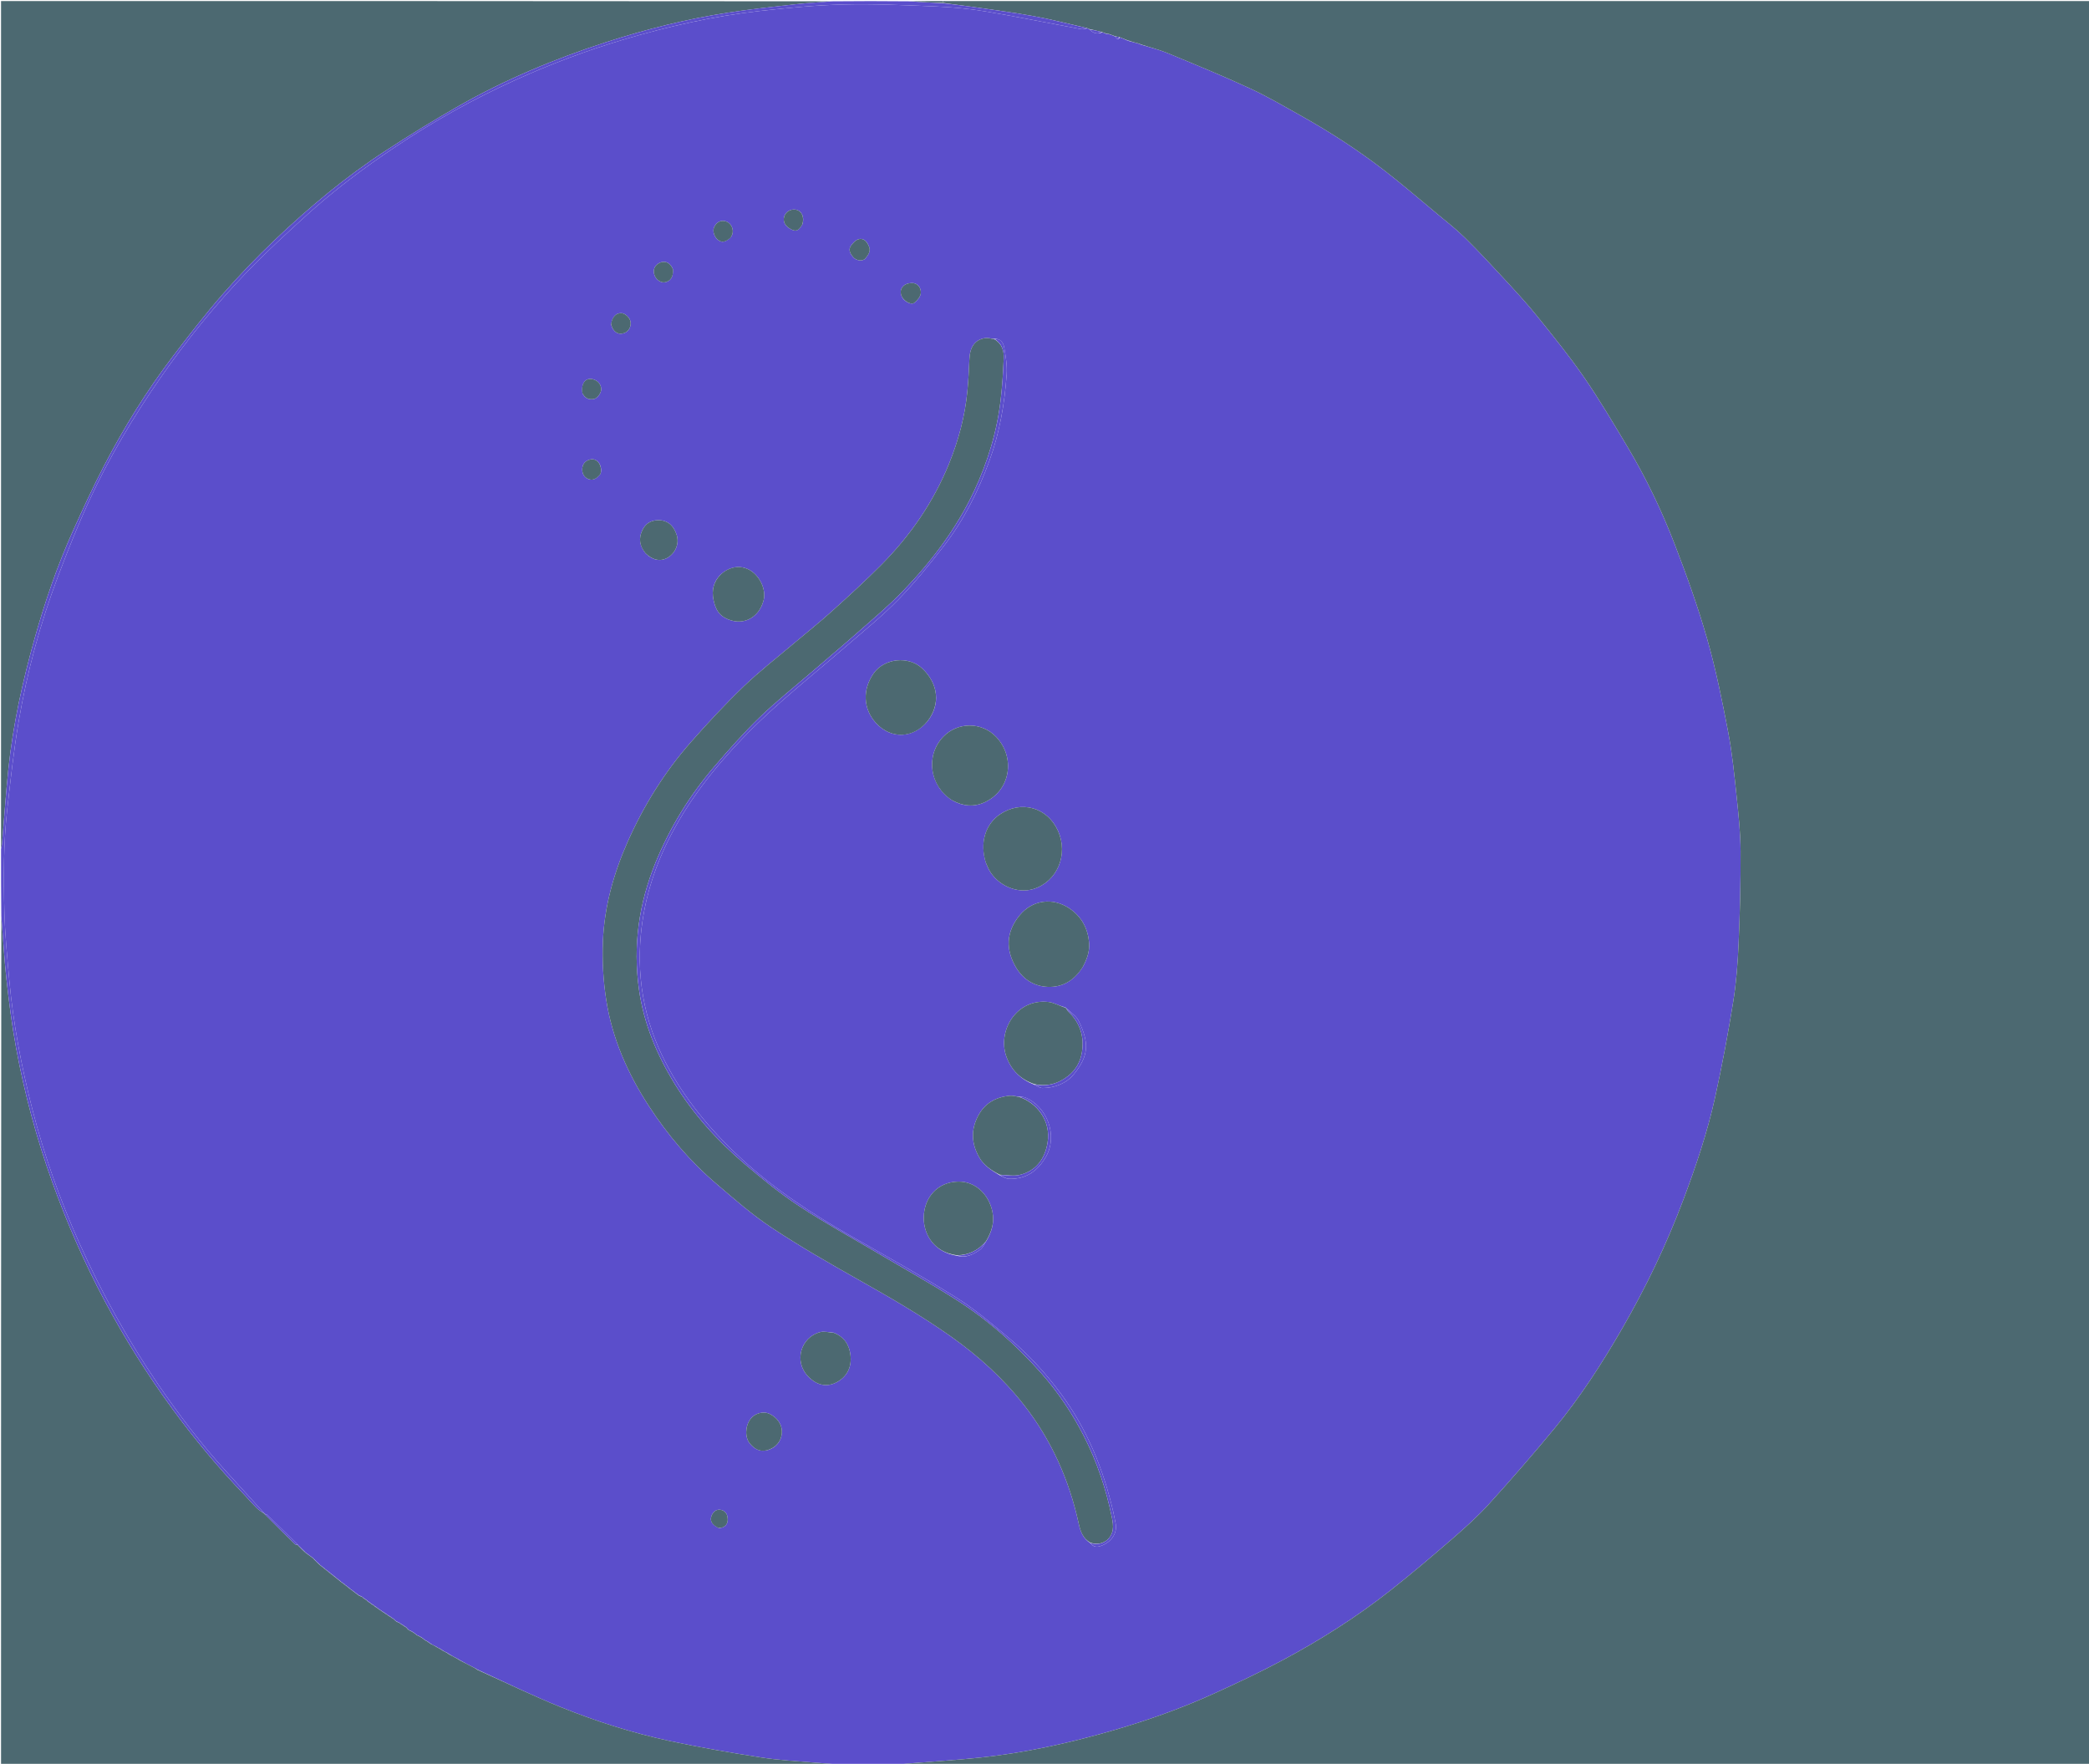 <svg version="1.1" id="Layer_1" xmlns="http://www.w3.org/2000/svg" xmlns:xlink="http://www.w3.org/1999/xlink" x="0px" y="0px"
	 width="100%" viewBox="0 0 2004 1692" enable-background="new 0 0 2004 1692" xml:space="preserve">
<path fill="#5B4ECB" opacity="1" stroke="none" 
	d="
M862,1693 
	C844.646,1693 827.292,1693 809.144,1692.737 
	C799.907,1691.996 791.448,1691.717 783.026,1690.996 
	C765.362,1689.485 747.584,1688.611 730.097,1685.898 
	C700.794,1681.352 671.516,1676.347 642.533,1670.115 
	C606.783,1662.427 571.898,1651.304 538.015,1637.624 
	C510.939,1626.692 484.639,1613.839 457.939,1601.561 
	C456.948,1600.801 456.013,1600.32 454.745,1599.741 
	C449.899,1597.301 445.386,1594.958 440.814,1592.362 
	C440.151,1591.771 439.547,1591.433 438.597,1591.018 
	C435.803,1589.647 433.355,1588.353 430.953,1586.808 
	C430.151,1586.063 429.304,1585.57 428.174,1585.069 
	C426.902,1584.571 425.912,1584.079 424.761,1583.243 
	C423.554,1582.287 422.508,1581.676 421.176,1581.056 
	C420.229,1580.717 419.567,1580.388 418.984,1579.864 
	C418.4,1579.393 417.739,1579.116 416.761,1578.759 
	C415.294,1578.066 414.144,1577.452 412.897,1576.507 
	C411.686,1575.474 410.572,1574.772 409.25,1574.079 
	C408.664,1573.925 408.287,1573.762 407.781,1573.271 
	C406.748,1572.325 405.843,1571.707 404.939,1571.128 
	C404.94,1571.167 404.862,1571.17 404.694,1570.863 
	C403.504,1570.06 402.482,1569.565 401.252,1569.078 
	C400.666,1568.925 400.287,1568.761 399.781,1568.271 
	C398.748,1567.325 397.843,1566.707 396.939,1566.128 
	C396.94,1566.167 396.862,1566.17 396.694,1565.863 
	C395.504,1565.06 394.482,1564.565 393.252,1564.078 
	C392.667,1563.92 392.289,1563.754 391.797,1563.271 
	C391.071,1562.346 390.46,1561.738 389.883,1561.137 
	C389.918,1561.144 389.9,1561.211 389.724,1560.942 
	C388.643,1560.181 387.737,1559.689 386.854,1559.172 
	C386.877,1559.147 386.9,1559.211 386.724,1558.942 
	C385.643,1558.181 384.737,1557.689 383.856,1557.175 
	C383.88,1557.152 383.906,1557.213 383.713,1556.934 
	C382.326,1556.137 381.133,1555.619 379.932,1555.143 
	C379.924,1555.184 379.842,1555.17 379.731,1554.892 
	C379.024,1554.129 378.427,1553.644 377.863,1553.151 
	C377.896,1553.144 377.9,1553.211 377.724,1552.942 
	C376.643,1552.181 375.737,1551.689 374.854,1551.172 
	C374.877,1551.147 374.9,1551.211 374.724,1550.942 
	C373.642,1550.181 372.737,1549.689 371.854,1549.172 
	C371.877,1549.147 371.9,1549.211 371.724,1548.942 
	C370.643,1548.181 369.737,1547.689 368.854,1547.172 
	C368.877,1547.147 368.9,1547.211 368.724,1546.942 
	C367.643,1546.181 366.737,1545.689 365.854,1545.172 
	C365.877,1545.147 365.9,1545.211 365.724,1544.942 
	C364.643,1544.181 363.737,1543.689 362.862,1543.172 
	C362.893,1543.146 362.883,1543.226 362.727,1542.927 
	C361.317,1541.823 360.063,1541.019 358.831,1540.188 
	C358.853,1540.162 358.9,1540.211 358.724,1539.942 
	C357.643,1539.181 356.737,1538.689 355.862,1538.172 
	C355.893,1538.146 355.883,1538.226 355.727,1537.927 
	C354.317,1536.823 353.063,1536.018 351.831,1535.189 
	C351.854,1535.165 351.883,1535.226 351.727,1534.927 
	C350.317,1533.823 349.063,1533.018 347.833,1532.189 
	C347.857,1532.163 347.906,1532.213 347.713,1531.934 
	C346.326,1531.137 345.133,1530.619 343.928,1530.163 
	C343.916,1530.224 343.794,1530.201 343.721,1529.864 
	C342.408,1528.723 341.167,1527.92 339.914,1527.171 
	C339.902,1527.225 339.794,1527.201 339.721,1526.864 
	C338.408,1525.723 337.167,1524.92 335.912,1524.173 
	C335.898,1524.229 335.786,1524.201 335.727,1523.852 
	C334.087,1522.375 332.507,1521.246 330.914,1520.172 
	C330.902,1520.226 330.794,1520.201 330.721,1519.864 
	C329.408,1518.723 328.167,1517.92 326.912,1517.173 
	C326.898,1517.229 326.786,1517.201 326.727,1516.852 
	C325.087,1515.375 323.507,1514.246 321.912,1513.173 
	C321.898,1513.229 321.786,1513.201 321.727,1512.852 
	C320.087,1511.375 318.507,1510.246 316.912,1509.173 
	C316.898,1509.229 316.786,1509.201 316.727,1508.852 
	C315.087,1507.375 313.507,1506.246 311.912,1505.173 
	C311.898,1505.229 311.786,1505.201 311.727,1504.852 
	C310.087,1503.375 308.507,1502.246 306.911,1501.173 
	C306.896,1501.229 306.785,1501.199 306.73,1500.854 
	C304.717,1498.744 302.759,1496.98 300.825,1495.191 
	C300.848,1495.167 300.881,1495.226 300.726,1494.917 
	C298.023,1492.777 295.475,1490.947 292.912,1489.173 
	C292.897,1489.229 292.785,1489.199 292.73,1488.853 
	C290.384,1486.41 288.093,1484.313 285.825,1482.191 
	C285.848,1482.167 285.881,1482.225 285.727,1481.918 
	C275.899,1472.159 266.24,1462.69 256.516,1453.291 
	C255.869,1452.665 254.718,1452.562 253.824,1452.19 
	C253.846,1452.166 253.886,1452.22 253.731,1451.912 
	C241.351,1438.212 229.124,1424.823 216.901,1411.429 
	C193.051,1385.294 171.698,1357.187 151.748,1328.025 
	C122.326,1285.018 97.197,1239.592 75.931,1192.006 
	C57.395,1150.531 42.24,1107.892 30.982,1063.88 
	C20.562,1023.146 12.699,981.935 8.895,940.035 
	C6.911,918.178 4.776,896.28 4.197,874.361 
	C3.327,841.414 3.314,808.396 7.031,775.576 
	C10.196,747.633 13.224,719.623 17.943,691.92 
	C26.044,644.357 38.643,597.855 55.731,552.709 
	C65.025,528.153 74.764,503.695 85.789,479.881 
	C104.862,438.687 128.008,399.751 153.946,362.449 
	C179.1,326.274 206.796,292.164 237.326,260.482 
	C255.441,241.682 274.791,224.032 294.128,206.46 
	C320.671,182.338 349.397,160.921 379.168,140.97 
	C415.761,116.447 454.09,94.972 494.265,76.821 
	C528.023,61.569 562.577,48.468 598.108,37.985 
	C640.856,25.374 684.228,15.487 728.546,10.556 
	C755.309,7.578 782.213,4.979 809.106,4.312 
	C838.194,3.592 867.359,4.92 896.457,6.135 
	C912.555,6.807 928.735,8.176 944.615,10.816 
	C975.488,15.948 1006.17,22.23 1036.956,27.902 
	C1038.844,28.25 1040.945,27.437 1043.227,27.165 
	C1043.998,27.401 1044.488,27.634 1045.109,28.207 
	C1048.787,32.183 1053.666,33.15 1057.383,30.932 
	C1058.823,31.375 1059.913,31.769 1061.065,32.443 
	C1062.096,32.776 1063.065,32.83 1064.385,32.933 
	C1066.484,33.61 1068.232,34.239 1070.085,35.174 
	C1071.261,37.628 1072.482,38.34 1074.385,35.931 
	C1076.817,36.783 1078.898,37.588 1081.084,38.693 
	C1082.233,39.222 1083.277,39.45 1084.632,39.815 
	C1087.572,40.599 1090.203,41.245 1093.112,42.077 
	C1093.769,42.5 1094.146,42.735 1094.806,42.905 
	C1103.603,45.574 1112.355,47.74 1120.59,51.15 
	C1146.832,62.019 1173.143,72.788 1198.915,84.702 
	C1215.93,92.569 1232.182,102.129 1248.567,111.305 
	C1275.996,126.668 1302.354,143.769 1327.266,162.926 
	C1344.735,176.359 1361.444,190.785 1378.398,204.88 
	C1387.573,212.507 1397.027,219.888 1405.507,228.241 
	C1418.523,241.06 1430.966,254.477 1443.358,267.912 
	C1454.05,279.503 1464.808,291.089 1474.683,303.364 
	C1490.174,322.62 1505.783,341.877 1519.792,362.202 
	C1534.575,383.649 1547.841,406.169 1561.226,428.545 
	C1579.184,458.563 1594.262,490.117 1606.802,522.7 
	C1618.247,552.435 1629.03,582.55 1637.778,613.162 
	C1646.107,642.307 1652.12,672.178 1657.83,701.983 
	C1661.754,722.46 1663.788,743.33 1665.985,764.096 
	C1667.834,781.572 1669.689,799.146 1669.778,816.685 
	C1669.928,846.28 1669.147,875.902 1667.855,905.473 
	C1667.038,924.174 1665.616,942.97 1662.63,961.426 
	C1657.652,992.192 1651.924,1022.88 1645.175,1053.304 
	C1637.83,1086.418 1626.994,1118.573 1615.071,1150.342 
	C1598.848,1193.564 1578.956,1235.059 1555.869,1274.982 
	C1536.645,1308.223 1515.792,1340.489 1491.337,1370.151 
	C1470.968,1394.856 1449.935,1419.044 1428.426,1442.763 
	C1417.512,1454.797 1405.275,1465.725 1392.966,1476.379 
	C1373.281,1493.416 1353.412,1510.284 1332.944,1526.363 
	C1300.872,1551.559 1266.411,1573.291 1230.508,1592.548 
	C1208.714,1604.238 1186.258,1614.766 1163.726,1624.993 
	C1131.759,1639.503 1098.652,1651.103 1064.917,1660.769 
	C1024.172,1672.443 982.826,1681.508 940.638,1686.001 
	C916.077,1688.617 891.389,1690.031 866.761,1692.031 
	C865.159,1692.161 863.586,1692.668 862,1693 
M1022.471,966.62 
	C1021.135,966.103 1019.799,965.587 1017.763,965.014 
	C1013.835,963.704 1009.993,961.675 1005.967,961.197 
	C974.908,957.511 956.324,989.264 965.595,1014.062 
	C970.351,1026.781 979.161,1035.435 992.281,1040.566 
	C994.893,1041.684 997.518,1043.784 1000.116,1043.752 
	C1011.948,1043.607 1023.043,1039.343 1030.232,1030.439 
	C1044.638,1012.597 1044.985,1000.292 1034.733,979.239 
	C1032.393,974.434 1026.863,971.182 1022.85,967.153 
	C1022.85,967.153 1022.913,967.202 1022.471,966.62 
M946.285,1190.279 
	C951.378,1181.593 954.15,1172.547 952.011,1162.263 
	C948.688,1146.281 936.082,1133.143 919.19,1133.484 
	C899.1,1133.889 886.687,1148.928 886.165,1167.203 
	C885.704,1183.329 895.364,1201.259 918.451,1204.706 
	C926.763,1207.092 933.618,1203.251 940.011,1198.977 
	C942.627,1197.229 944.014,1193.641 946.285,1190.279 
M977.097,1052.038 
	C974.312,1051.708 971.482,1050.881 968.75,1051.131 
	C955.16,1052.375 944.466,1058.404 938.075,1070.875 
	C931.37,1083.959 931.957,1096.829 939.067,1109.683 
	C943.654,1117.975 951.056,1122.69 959.282,1127.567 
	C962.061,1128.696 964.807,1130.701 967.626,1130.811 
	C984.093,1131.451 995.49,1123.526 1003.494,1109.415 
	C1014.976,1089.173 1004.502,1061.256 983.175,1052.731 
	C981.598,1052.101 979.695,1052.288 977.097,1052.038 
M953.119,325.026 
	C950.331,324.774 947.449,323.939 944.772,324.373 
	C935.232,325.92 930.424,332.908 929.96,344.389 
	C929.546,354.661 928.996,364.943 928.022,375.175 
	C925.724,399.32 919.478,422.569 910.378,444.955 
	C895.482,481.599 873.402,513.657 845.639,541.659 
	C830.203,557.227 813.955,572.015 797.665,586.701 
	C785.846,597.357 773.325,607.233 761.174,617.523 
	C745.095,631.141 728.359,644.084 713.211,658.673 
	C695.642,675.592 678.962,693.519 662.841,711.839 
	C637.552,740.576 617.501,772.786 601.99,807.847 
	C588.554,838.22 579.772,869.87 578.372,902.988 
	C577.584,921.63 578.697,940.643 581.548,959.088 
	C587.26,996.045 602.144,1029.786 622.492,1061.028 
	C640.626,1088.87 661.997,1114.079 687.312,1135.646 
	C704.47,1150.264 721.536,1165.29 740.259,1177.697 
	C767.078,1195.468 795.059,1211.572 823.121,1227.363 
	C853.691,1244.564 884.009,1262.08 912.654,1282.372 
	C938.967,1301.014 962.604,1322.5 982.49,1347.984 
	C1008.824,1381.729 1025.744,1419.835 1034.807,1461.51 
	C1036.459,1469.107 1038.818,1475.873 1046.323,1480.522 
	C1048.563,1483.658 1051.577,1484.399 1055.129,1483.286 
	C1065.485,1480.043 1072.672,1471.052 1070,1460.255 
	C1069.161,1456.864 1068.685,1453.384 1067.89,1449.981 
	C1058.271,1408.818 1042.646,1370.347 1017.191,1336.219 
	C1002.686,1316.771 986.369,1298.963 967.789,1283.455 
	C951.579,1269.926 935.387,1256.01 917.568,1244.851 
	C884.556,1224.178 850.483,1205.181 816.627,1185.881 
	C779.326,1164.617 743.533,1141.184 711.849,1112.1 
	C684.75,1087.224 661.027,1059.565 642.787,1027.18 
	C619.776,986.325 610.419,943.074 614.788,896.481 
	C617.753,864.854 626.808,835.047 640.751,806.779 
	C658.965,769.856 684.185,737.791 712.51,708.191 
	C724.579,695.577 737.417,683.635 750.536,672.105 
	C770.909,654.2 791.942,637.048 812.468,619.314 
	C829.211,604.849 846.537,590.889 861.926,575.072 
	C877.659,558.901 891.989,541.235 905.776,523.333 
	C924.695,498.765 938.511,471.219 949.117,442.098 
	C958.886,415.277 963.755,387.396 965.692,359.059 
	C966.282,350.423 964.786,341.515 963.222,332.918 
	C962.459,328.726 959.727,324.496 953.119,325.026 
M1038.877,927.287 
	C1042.679,920.327 1045.322,912.872 1044.788,904.965 
	C1043.83,890.784 1037.586,879.155 1025.58,871.198 
	C1010.032,860.893 990.464,862.904 977.87,878.401 
	C965.205,893.985 964.555,910.897 974.599,927.927 
	C981.86,940.237 993.398,946.961 1007.581,946.705 
	C1020.993,946.462 1031.365,939.4 1038.877,927.287 
M945.774,827.621 
	C946.773,829.897 947.608,832.263 948.798,834.434 
	C957.109,849.6 975.904,857.506 991.186,852.875 
	C1014.193,845.903 1025.14,819.796 1014.972,797.065 
	C1004.858,774.455 979.625,767.368 959.227,781.213 
	C945.186,790.742 939.787,808.649 945.774,827.621 
M913.723,767.881 
	C923.79,773.454 934.274,774.405 944.735,769.559 
	C969.405,758.129 974.376,726.617 955.563,706.819 
	C941.873,692.412 918.625,692.375 904.819,706.809 
	C887.56,724.852 891.712,754.166 913.723,767.881 
M890.038,691.518 
	C902.281,675.607 900.279,656.119 884.889,641.394 
	C871.778,628.849 848.21,631.287 837.878,646.256 
	C827.394,661.446 827.867,679.788 840.231,693.477 
	C854.511,709.287 876.283,708.65 890.038,691.518 
M690.996,551.507 
	C684.438,558.104 682.66,566.334 684.396,574.982 
	C685.757,581.761 688.243,588.61 694.865,592.353 
	C710.891,601.412 727.702,593.997 732.492,575.936 
	C735.148,565.921 729.152,552.644 719.407,546.965 
	C710.457,541.748 699.674,543.307 690.996,551.507 
M799.776,1278.435 
	C795.385,1278.194 790.687,1276.817 786.656,1277.907 
	C767.966,1282.958 761.538,1305.971 775.018,1320.168 
	C783.575,1329.179 793.751,1331.315 803.856,1325.293 
	C813.294,1319.668 817.143,1310.544 815.853,1299.781 
	C814.698,1290.144 809.989,1282.577 799.776,1278.435 
M619.482,530.979 
	C626.066,537.491 633.781,538.938 640.548,534.931 
	C647.972,530.535 651.647,521.544 649.277,513.577 
	C646.403,503.91 640.043,498.785 631.112,499.019 
	C624.183,499.2 619.144,502.331 616.15,508.682 
	C612.433,516.566 613.493,523.79 619.482,530.979 
M736.438,1391.082 
	C744.247,1388.853 749.298,1382.751 749.997,1375.16 
	C750.819,1366.224 745.144,1359.727 738.513,1356.441 
	C732.191,1353.308 723.919,1355.794 719.839,1361.353 
	C714.666,1368.4 714.523,1379.229 719.546,1385.012 
	C723.811,1389.922 728.766,1393.085 736.438,1391.082 
M832.877,234.754 
	C831.113,230.803 827.607,228.335 823.83,229.402 
	C820.809,230.255 817.884,233.281 816.061,236.086 
	C813.686,239.742 815.788,243.559 818.266,246.529 
	C821.362,250.237 827.759,250.947 830.236,247.885 
	C833.112,244.33 836.056,240.494 832.877,234.754 
M866.129,286.269 
	C868.829,289.907 874.611,292.578 877.198,290.447 
	C879.938,288.191 882.921,284.745 883.326,281.51 
	C883.854,277.283 881.431,272.54 876.618,271.658 
	C873.626,271.11 869.422,271.981 867.156,273.879 
	C863.678,276.791 862.841,281.275 866.129,286.269 
M769.814,215.042 
	C771.94,208.082 768.965,201.925 763.07,201.087 
	C758.367,200.418 753.821,203.117 752.393,207.425 
	C750.636,212.726 753.259,217.319 759.662,220.371 
	C764.886,222.861 767.246,219.461 769.814,215.042 
M701.165,227.507 
	C701.61,226.617 702.182,225.766 702.479,224.829 
	C704.071,219.82 701.463,214.205 696.815,212.498 
	C691.753,210.639 687.076,212.947 684.879,218.387 
	C683.435,221.966 685.358,227.632 688.908,230.252 
	C692.625,232.996 695.941,232.425 701.165,227.507 
M645.563,258.287 
	C645.283,257.682 645.039,257.059 644.719,256.476 
	C641.999,251.52 637.362,249.893 632.599,252.211 
	C627.808,254.542 626.006,259.282 627.992,264.33 
	C629.703,268.683 634.333,271.628 638.101,270.761 
	C643.39,269.543 645.97,265.612 645.563,258.287 
M558.766,377.324 
	C561.075,381.999 564.91,383.777 569.881,382.722 
	C573.311,381.995 576.929,376.645 576.752,373.177 
	C576.512,368.473 573.336,364.839 568.524,363.762 
	C561.606,362.213 557.322,367.651 558.766,377.324 
M586.243,311.155 
	C586.62,312.255 586.887,313.409 587.393,314.446 
	C589.734,319.242 593.743,321.105 598.423,319.651 
	C602.906,318.259 605.735,313.407 604.872,308.589 
	C604.154,304.581 599.595,300.405 595.91,300.379 
	C590.818,300.344 587.464,303.782 586.243,311.155 
M576.218,454.356 
	C578.147,446.513 573.04,439.4 566.517,440.719 
	C561.58,441.718 558.85,444.981 558.56,449.585 
	C558.308,453.583 559.847,457.458 563.967,459.348 
	C568.172,461.277 572.058,459.8 576.218,454.356 
M689.747,1465.889 
	C691.172,1465.564 692.753,1465.53 693.992,1464.861 
	C698.224,1462.574 698.565,1458.506 697.743,1454.494 
	C696.973,1450.736 693.978,1448.439 690.297,1448.269 
	C686.185,1448.079 683.652,1450.983 682.38,1454.645 
	C680.836,1459.087 683.287,1462.999 689.747,1465.889 
z"/>
<path fill="#4C6971" opacity="1" stroke="none" 
	d="
M1080.979,38.392 
	C1078.898,37.588 1076.817,36.783 1074.112,35.705 
	C1072.319,35.243 1071.149,35.056 1069.98,34.868 
	C1068.232,34.239 1066.484,33.61 1064.143,32.718 
	C1062.7,32.357 1061.852,32.26 1061.003,32.164 
	C1059.913,31.769 1058.823,31.375 1057.094,30.7 
	C1052.629,29.569 1048.804,28.718 1044.979,27.868 
	C1044.488,27.634 1043.998,27.401 1042.894,26.979 
	C1025.324,22.961 1008.474,18.536 991.381,15.454 
	C970.537,11.694 949.498,9.005 928.525,5.975 
	C920.695,4.844 912.816,4.057 904.968,2.761 
	C904.984,1.939 904.992,1.469 905,1 
	C1271.626,1 1638.252,1 2004.939,1 
	C2004.939,564.897 2004.939,1128.794 2004.939,1693 
	C1624.312,1693 1243.625,1693 862.469,1693 
	C863.586,1692.668 865.159,1692.161 866.761,1692.031 
	C891.389,1690.031 916.077,1688.617 940.638,1686.001 
	C982.826,1681.508 1024.172,1672.443 1064.917,1660.769 
	C1098.652,1651.103 1131.759,1639.503 1163.726,1624.993 
	C1186.258,1614.766 1208.714,1604.238 1230.508,1592.548 
	C1266.411,1573.291 1300.872,1551.559 1332.944,1526.363 
	C1353.412,1510.284 1373.281,1493.416 1392.966,1476.379 
	C1405.275,1465.725 1417.512,1454.797 1428.426,1442.763 
	C1449.935,1419.044 1470.968,1394.856 1491.337,1370.151 
	C1515.792,1340.489 1536.645,1308.223 1555.869,1274.982 
	C1578.956,1235.059 1598.848,1193.564 1615.071,1150.342 
	C1626.994,1118.573 1637.83,1086.418 1645.175,1053.304 
	C1651.924,1022.88 1657.652,992.192 1662.63,961.426 
	C1665.616,942.97 1667.038,924.174 1667.855,905.473 
	C1669.147,875.902 1669.928,846.28 1669.778,816.685 
	C1669.689,799.146 1667.834,781.572 1665.985,764.096 
	C1663.788,743.33 1661.754,722.46 1657.83,701.983 
	C1652.12,672.178 1646.107,642.307 1637.778,613.162 
	C1629.03,582.55 1618.247,552.435 1606.802,522.7 
	C1594.262,490.117 1579.184,458.563 1561.226,428.545 
	C1547.841,406.169 1534.575,383.649 1519.792,362.202 
	C1505.783,341.877 1490.174,322.62 1474.683,303.364 
	C1464.808,291.089 1454.05,279.503 1443.358,267.912 
	C1430.966,254.477 1418.523,241.06 1405.507,228.241 
	C1397.027,219.888 1387.573,212.507 1378.398,204.88 
	C1361.444,190.785 1344.735,176.359 1327.266,162.926 
	C1302.354,143.769 1275.996,126.668 1248.567,111.305 
	C1232.182,102.129 1215.93,92.569 1198.915,84.702 
	C1173.143,72.788 1146.832,62.019 1120.59,51.15 
	C1112.355,47.74 1103.603,45.574 1094.586,42.644 
	C1093.667,42.264 1093.25,42.078 1092.833,41.891 
	C1090.203,41.245 1087.572,40.599 1084.516,39.563 
	C1083.053,38.913 1082.016,38.652 1080.979,38.392 
z"/>
<path fill="#4C6971" opacity="1" stroke="none" 
	d="
M440.873,1592.615 
	C445.386,1594.958 449.899,1597.301 454.991,1599.91 
	C456.378,1600.73 457.187,1601.284 457.995,1601.839 
	C484.639,1613.839 510.939,1626.692 538.015,1637.624 
	C571.898,1651.304 606.783,1662.427 642.533,1670.115 
	C671.516,1676.347 700.794,1681.352 730.097,1685.898 
	C747.584,1688.611 765.362,1689.485 783.026,1690.996 
	C791.448,1691.717 799.907,1691.996 808.675,1692.737 
	C539.739,1693 270.479,1693 1,1693 
	C1,1421.979 1,1150.958 1.263,879.794 
	C3.001,899.318 3.927,919.048 6.097,938.64 
	C8.559,960.865 11.354,983.11 15.391,1005.092 
	C23.435,1048.9 34.958,1091.84 50.04,1133.803 
	C64.167,1173.105 80.804,1211.256 100.469,1248.131 
	C119.653,1284.103 141.223,1318.537 165.277,1351.413 
	C186.365,1380.237 209.158,1407.662 233.913,1433.434 
	C238.169,1437.865 242.149,1442.568 246.524,1446.875 
	C248.661,1448.978 251.413,1450.458 253.886,1452.22 
	C253.886,1452.22 253.846,1452.166 253.897,1452.517 
	C263.671,1462.399 273.377,1471.947 283.158,1481.417 
	C283.761,1482.001 284.959,1481.97 285.881,1482.225 
	C285.881,1482.225 285.848,1482.167 285.898,1482.517 
	C288.226,1484.978 290.505,1487.088 292.785,1489.199 
	C292.785,1489.199 292.897,1489.229 293.074,1489.465 
	C295.794,1491.542 298.338,1493.384 300.881,1495.226 
	C300.881,1495.226 300.848,1495.167 300.897,1495.516 
	C302.892,1497.643 304.838,1499.421 306.785,1501.199 
	C306.785,1501.199 306.896,1501.229 307.067,1501.46 
	C308.754,1502.86 310.27,1504.031 311.786,1505.201 
	C311.786,1505.201 311.898,1505.229 312.068,1505.46 
	C313.754,1506.86 315.27,1508.031 316.786,1509.201 
	C316.786,1509.201 316.898,1509.229 317.068,1509.46 
	C318.754,1510.86 320.27,1512.031 321.786,1513.201 
	C321.786,1513.201 321.898,1513.229 322.068,1513.46 
	C323.754,1514.86 325.27,1516.031 326.786,1517.201 
	C326.786,1517.201 326.898,1517.229 327.064,1517.455 
	C328.418,1518.521 329.606,1519.361 330.794,1520.201 
	C330.794,1520.201 330.902,1520.226 331.07,1520.458 
	C332.754,1521.86 334.27,1523.031 335.786,1524.201 
	C335.786,1524.201 335.898,1524.229 336.064,1524.455 
	C337.418,1525.521 338.606,1526.361 339.794,1527.201 
	C339.794,1527.201 339.902,1527.225 340.066,1527.453 
	C341.418,1528.521 342.606,1529.361 343.794,1530.201 
	C343.794,1530.201 343.916,1530.224 344.106,1530.458 
	C345.499,1531.2 346.703,1531.707 347.906,1532.213 
	C347.906,1532.213 347.857,1532.163 347.917,1532.524 
	C349.279,1533.666 350.581,1534.446 351.883,1535.226 
	C351.883,1535.226 351.854,1535.165 351.915,1535.525 
	C353.279,1536.666 354.581,1537.446 355.883,1538.226 
	C355.883,1538.226 355.893,1538.146 355.961,1538.501 
	C356.986,1539.308 357.943,1539.76 358.9,1540.211 
	C358.9,1540.211 358.853,1540.162 358.915,1540.524 
	C360.279,1541.666 361.581,1542.446 362.883,1543.226 
	C362.883,1543.226 362.893,1543.146 362.961,1543.501 
	C363.986,1544.308 364.943,1544.76 365.9,1545.211 
	C365.9,1545.211 365.877,1545.147 365.953,1545.502 
	C366.986,1546.308 367.943,1546.76 368.9,1547.211 
	C368.9,1547.211 368.877,1547.147 368.953,1547.502 
	C369.986,1548.308 370.943,1548.76 371.9,1549.211 
	C371.9,1549.211 371.877,1549.147 371.953,1549.502 
	C372.986,1550.308 373.943,1550.76 374.9,1551.211 
	C374.9,1551.211 374.877,1551.147 374.953,1551.502 
	C375.986,1552.308 376.943,1552.76 377.9,1553.211 
	C377.9,1553.211 377.896,1553.144 377.924,1553.456 
	C378.582,1554.235 379.212,1554.702 379.842,1555.17 
	C379.842,1555.17 379.924,1555.184 380.11,1555.438 
	C381.499,1556.2 382.703,1556.707 383.906,1557.213 
	C383.906,1557.213 383.88,1557.152 383.955,1557.504 
	C384.986,1558.308 385.943,1558.76 386.9,1559.211 
	C386.9,1559.211 386.877,1559.147 386.953,1559.502 
	C387.986,1560.308 388.943,1560.76 389.9,1561.211 
	C389.9,1561.211 389.918,1561.144 389.947,1561.47 
	C390.622,1562.393 391.267,1562.99 391.912,1563.587 
	C392.289,1563.754 392.667,1563.92 393.466,1564.35 
	C394.879,1565.132 395.871,1565.651 396.862,1566.17 
	C396.862,1566.17 396.94,1566.167 397.095,1566.419 
	C398.136,1567.314 399.023,1567.956 399.909,1568.598 
	C400.287,1568.761 400.666,1568.925 401.466,1569.351 
	C402.879,1570.132 403.871,1570.651 404.862,1571.17 
	C404.862,1571.17 404.94,1571.167 405.095,1571.419 
	C406.136,1572.314 407.022,1572.956 407.909,1573.598 
	C408.287,1573.762 408.664,1573.925 409.446,1574.349 
	C410.898,1575.352 411.946,1576.095 412.994,1576.839 
	C414.144,1577.452 415.294,1578.066 416.994,1578.905 
	C417.998,1579.44 418.452,1579.749 418.906,1580.058 
	C419.567,1580.388 420.229,1580.717 421.402,1581.339 
	C422.917,1582.283 423.92,1582.936 424.923,1583.588 
	C425.912,1584.079 426.902,1584.571 428.362,1585.33 
	C429.524,1586.085 430.215,1586.572 430.907,1587.059 
	C433.355,1588.353 435.803,1589.647 438.785,1591.267 
	C439.837,1591.933 440.355,1592.274 440.873,1592.615 
z"/>
<path fill="#4C6971" opacity="1" stroke="none" 
	d="
M1,814 
	C1,543.069 1,272.139 1,1 
	C266.363,1 531.725,1 797.219,1.263 
	C786.106,2.328 774.821,2.766 763.626,4.01 
	C742.051,6.408 720.45,8.757 698.998,12.035 
	C658.884,18.165 619.602,28.063 581.024,40.565 
	C532.069,56.429 484.71,76.215 439.953,101.699 
	C416.022,115.325 392.557,129.846 369.487,144.89 
	C331.428,169.706 296.638,198.791 263.757,230.035 
	C246.171,246.746 229.29,264.32 213.327,282.584 
	C196.754,301.545 181.31,321.532 166.023,341.566 
	C140.881,374.514 119.097,409.683 99.984,446.42 
	C89.326,466.905 79.604,487.902 70.1,508.956 
	C55.037,542.326 43.18,576.923 33.273,612.123 
	C21.619,653.533 12.383,695.515 7.96,738.382 
	C5.528,761.956 3.967,785.62 1.97,809.24 
	C1.834,810.843 1.332,812.414 1,814 
z"/>
<path fill="#5B4ECB" opacity="1" stroke="none" 
	d="
M1,814.469 
	C1.332,812.414 1.834,810.843 1.97,809.24 
	C3.967,785.62 5.528,761.956 7.96,738.382 
	C12.383,695.515 21.619,653.533 33.273,612.123 
	C43.18,576.923 55.037,542.326 70.1,508.956 
	C79.604,487.902 89.326,466.905 99.984,446.42 
	C119.097,409.683 140.881,374.514 166.023,341.566 
	C181.31,321.532 196.754,301.545 213.327,282.584 
	C229.29,264.32 246.171,246.746 263.757,230.035 
	C296.638,198.791 331.428,169.706 369.487,144.89 
	C392.557,129.846 416.022,115.325 439.953,101.699 
	C484.71,76.215 532.069,56.429 581.024,40.565 
	C619.602,28.063 658.884,18.165 698.998,12.035 
	C720.45,8.757 742.051,6.408 763.626,4.01 
	C774.821,2.766 786.106,2.328 797.675,1.263 
	C822.688,1 847.375,1 872.856,1.263 
	C884.086,2.054 894.523,2.584 904.96,3.113 
	C912.816,4.057 920.695,4.844 928.525,5.975 
	C949.498,9.005 970.537,11.694 991.381,15.454 
	C1008.474,18.536 1025.324,22.961 1042.614,26.977 
	C1040.945,27.437 1038.844,28.25 1036.956,27.902 
	C1006.17,22.23 975.488,15.948 944.615,10.816 
	C928.735,8.176 912.555,6.807 896.457,6.135 
	C867.359,4.92 838.194,3.592 809.106,4.312 
	C782.213,4.979 755.309,7.578 728.546,10.556 
	C684.228,15.487 640.856,25.374 598.108,37.985 
	C562.577,48.468 528.023,61.569 494.265,76.821 
	C454.09,94.972 415.761,116.447 379.168,140.97 
	C349.397,160.921 320.671,182.338 294.128,206.46 
	C274.791,224.032 255.441,241.682 237.326,260.482 
	C206.796,292.164 179.1,326.274 153.946,362.449 
	C128.008,399.751 104.862,438.687 85.789,479.881 
	C74.764,503.695 65.025,528.153 55.731,552.709 
	C38.643,597.855 26.044,644.357 17.943,691.92 
	C13.224,719.623 10.196,747.633 7.031,775.576 
	C3.314,808.396 3.327,841.414 4.197,874.361 
	C4.776,896.28 6.911,918.178 8.895,940.035 
	C12.699,981.935 20.562,1023.146 30.982,1063.88 
	C42.24,1107.892 57.395,1150.531 75.931,1192.006 
	C97.197,1239.592 122.326,1285.018 151.748,1328.025 
	C171.698,1357.187 193.051,1385.294 216.901,1411.429 
	C229.124,1424.823 241.351,1438.212 253.731,1451.912 
	C251.413,1450.458 248.661,1448.978 246.524,1446.875 
	C242.149,1442.568 238.169,1437.865 233.913,1433.434 
	C209.158,1407.662 186.365,1380.237 165.277,1351.413 
	C141.223,1318.537 119.653,1284.103 100.469,1248.131 
	C80.804,1211.256 64.167,1173.105 50.04,1133.803 
	C34.958,1091.84 23.435,1048.9 15.391,1005.092 
	C11.354,983.11 8.559,960.865 6.097,938.64 
	C3.927,919.048 3.001,899.318 1.263,879.325 
	C1,857.646 1,836.292 1,814.469 
z"/>
<path fill="#4C6971" opacity="1" stroke="none" 
	d="
M904.968,2.761 
	C894.523,2.584 884.086,2.054 873.325,1.263 
	C883.354,1 893.708,1 904.531,1 
	C904.992,1.469 904.984,1.939 904.968,2.761 
z"/>
<path fill="#4C6971" opacity="1" stroke="none" 
	d="
M1046.033,1479.882 
	C1038.818,1475.873 1036.459,1469.107 1034.807,1461.51 
	C1025.744,1419.835 1008.824,1381.729 982.49,1347.984 
	C962.604,1322.5 938.967,1301.014 912.654,1282.372 
	C884.009,1262.08 853.691,1244.564 823.121,1227.363 
	C795.059,1211.572 767.078,1195.468 740.259,1177.697 
	C721.536,1165.29 704.47,1150.264 687.312,1135.646 
	C661.997,1114.079 640.626,1088.87 622.492,1061.028 
	C602.144,1029.786 587.26,996.045 581.548,959.088 
	C578.697,940.643 577.584,921.63 578.372,902.988 
	C579.772,869.87 588.554,838.22 601.99,807.847 
	C617.501,772.786 637.552,740.576 662.841,711.839 
	C678.962,693.519 695.642,675.592 713.211,658.673 
	C728.359,644.084 745.095,631.141 761.174,617.523 
	C773.325,607.233 785.846,597.357 797.665,586.701 
	C813.955,572.015 830.203,557.227 845.639,541.659 
	C873.402,513.657 895.482,481.599 910.378,444.955 
	C919.478,422.569 925.724,399.32 928.022,375.175 
	C928.996,364.943 929.546,354.661 929.96,344.389 
	C930.424,332.908 935.232,325.92 944.772,324.373 
	C947.449,323.939 950.331,324.774 953.758,325.306 
	C961.299,329.668 963.162,336.449 962.869,343.602 
	C962.326,356.85 961.49,370.12 959.972,383.288 
	C956.443,413.91 947.541,443.078 934.482,470.938 
	C917.443,507.29 893.399,538.831 865.684,567.506 
	C852.207,581.449 837.201,593.936 822.637,606.798 
	C808.207,619.541 793.446,631.909 778.861,644.476 
	C762.141,658.881 744.774,672.624 728.944,687.951 
	C713.456,702.947 699.083,719.178 685.049,735.576 
	C661.451,763.147 642.58,793.776 628.839,827.443 
	C612.872,866.563 607.127,907.073 612.954,949.028 
	C617.534,982.006 630.121,1012.005 647.499,1040.165 
	C665.485,1069.311 688.294,1094.356 714.203,1116.452 
	C731.095,1130.858 748.453,1144.977 766.957,1157.169 
	C791.2,1173.143 816.774,1187.097 841.783,1201.907 
	C866.938,1216.802 892.508,1231.042 917.158,1246.729 
	C947.72,1266.18 974.723,1290.027 998.779,1317.196 
	C1015.075,1335.601 1028.623,1355.861 1039.766,1377.673 
	C1052.379,1402.365 1061.097,1428.504 1066.633,1455.67 
	C1067.418,1459.522 1068.094,1463.672 1067.493,1467.474 
	C1066.121,1476.147 1057.829,1483.646 1046.033,1479.882 
z"/>
<path fill="#4C6971" opacity="1" stroke="none" 
	d="
M1038.703,927.611 
	C1031.365,939.4 1020.993,946.462 1007.581,946.705 
	C993.398,946.961 981.86,940.237 974.599,927.927 
	C964.555,910.897 965.205,893.985 977.87,878.401 
	C990.464,862.904 1010.032,860.893 1025.58,871.198 
	C1037.586,879.155 1043.83,890.784 1044.788,904.965 
	C1045.322,912.872 1042.679,920.327 1038.703,927.611 
z"/>
<path fill="#4C6971" opacity="1" stroke="none" 
	d="
M945.613,827.258 
	C939.787,808.649 945.186,790.742 959.227,781.213 
	C979.625,767.368 1004.858,774.455 1014.972,797.065 
	C1025.14,819.796 1014.193,845.903 991.186,852.875 
	C975.904,857.506 957.109,849.6 948.798,834.434 
	C947.608,832.263 946.773,829.897 945.613,827.258 
z"/>
<path fill="#4C6971" opacity="1" stroke="none" 
	d="
M992.035,1039.884 
	C979.161,1035.435 970.351,1026.781 965.595,1014.062 
	C956.324,989.264 974.908,957.511 1005.967,961.197 
	C1009.993,961.675 1013.835,963.704 1018.356,965.329 
	C1020.271,966.164 1021.592,966.683 1022.913,967.202 
	C1022.913,967.202 1022.85,967.153 1022.9,967.511 
	C1023.55,968.658 1024.062,969.539 1024.766,970.221 
	C1035.948,981.039 1040.44,994.183 1037.885,1009.48 
	C1036.367,1018.569 1032.121,1026.349 1024.704,1032.153 
	C1014.999,1039.748 1004.201,1042.699 992.035,1039.884 
z"/>
<path fill="#4C6971" opacity="1" stroke="none" 
	d="
M913.396,767.706 
	C891.712,754.166 887.56,724.852 904.819,706.809 
	C918.625,692.375 941.873,692.412 955.563,706.819 
	C974.376,726.617 969.405,758.129 944.735,769.559 
	C934.274,774.405 923.79,773.454 913.396,767.706 
z"/>
<path fill="#4C6971" opacity="1" stroke="none" 
	d="
M959.035,1126.884 
	C951.056,1122.69 943.654,1117.975 939.067,1109.683 
	C931.957,1096.829 931.37,1083.959 938.075,1070.875 
	C944.466,1058.404 955.16,1052.375 968.75,1051.131 
	C971.482,1050.881 974.312,1051.708 977.78,1052.302 
	C994.489,1057.823 1008.551,1075.145 1004.906,1096.377 
	C1002.255,1111.826 993.933,1123.244 978.232,1127.071 
	C972.206,1128.539 965.456,1127.034 959.035,1126.884 
z"/>
<path fill="#4C6971" opacity="1" stroke="none" 
	d="
M889.808,691.796 
	C876.283,708.65 854.511,709.287 840.231,693.477 
	C827.867,679.788 827.394,661.446 837.878,646.256 
	C848.21,631.287 871.778,628.849 884.889,641.394 
	C900.279,656.119 902.281,675.607 889.808,691.796 
z"/>
<path fill="#5B4ECB" opacity="1" stroke="none" 
	d="
M1046.178,1480.202 
	C1057.829,1483.646 1066.121,1476.147 1067.493,1467.474 
	C1068.094,1463.672 1067.418,1459.522 1066.633,1455.67 
	C1061.097,1428.504 1052.379,1402.365 1039.766,1377.673 
	C1028.623,1355.861 1015.075,1335.601 998.779,1317.196 
	C974.723,1290.027 947.72,1266.18 917.158,1246.729 
	C892.508,1231.042 866.938,1216.802 841.783,1201.907 
	C816.774,1187.097 791.2,1173.143 766.957,1157.169 
	C748.453,1144.977 731.095,1130.858 714.203,1116.452 
	C688.294,1094.356 665.485,1069.311 647.499,1040.165 
	C630.121,1012.005 617.534,982.006 612.954,949.028 
	C607.127,907.073 612.872,866.563 628.839,827.443 
	C642.58,793.776 661.451,763.147 685.049,735.576 
	C699.083,719.178 713.456,702.947 728.944,687.951 
	C744.774,672.624 762.141,658.881 778.861,644.476 
	C793.446,631.909 808.207,619.541 822.637,606.798 
	C837.201,593.936 852.207,581.449 865.684,567.506 
	C893.399,538.831 917.443,507.29 934.482,470.938 
	C947.541,443.078 956.443,413.91 959.972,383.288 
	C961.49,370.12 962.326,356.85 962.869,343.602 
	C963.162,336.449 961.299,329.668 954.171,325.341 
	C959.727,324.496 962.459,328.726 963.222,332.918 
	C964.786,341.515 966.282,350.423 965.692,359.059 
	C963.755,387.396 958.886,415.277 949.117,442.098 
	C938.511,471.219 924.695,498.765 905.776,523.333 
	C891.989,541.235 877.659,558.901 861.926,575.072 
	C846.537,590.889 829.211,604.849 812.468,619.314 
	C791.942,637.048 770.909,654.2 750.536,672.105 
	C737.417,683.635 724.579,695.577 712.51,708.191 
	C684.185,737.791 658.965,769.856 640.751,806.779 
	C626.808,835.047 617.753,864.854 614.788,896.481 
	C610.419,943.074 619.776,986.325 642.787,1027.18 
	C661.027,1059.565 684.75,1087.224 711.849,1112.1 
	C743.533,1141.184 779.326,1164.617 816.627,1185.881 
	C850.483,1205.181 884.556,1224.178 917.568,1244.851 
	C935.387,1256.01 951.579,1269.926 967.789,1283.455 
	C986.369,1298.963 1002.686,1316.771 1017.191,1336.219 
	C1042.646,1370.347 1058.271,1408.818 1067.89,1449.981 
	C1068.685,1453.384 1069.161,1456.864 1070,1460.255 
	C1072.672,1471.052 1065.485,1480.043 1055.129,1483.286 
	C1051.577,1484.399 1048.563,1483.658 1046.178,1480.202 
z"/>
<path fill="#4C6971" opacity="1" stroke="none" 
	d="
M918.02,1204.163 
	C895.364,1201.259 885.704,1183.329 886.165,1167.203 
	C886.687,1148.928 899.1,1133.889 919.19,1133.484 
	C936.082,1133.143 948.688,1146.281 952.011,1162.263 
	C954.15,1172.547 951.378,1181.593 945.84,1190.766 
	C938.275,1199.808 929.068,1203.938 918.02,1204.163 
z"/>
<path fill="#4C6971" opacity="1" stroke="none" 
	d="
M691.249,551.253 
	C699.674,543.307 710.457,541.748 719.407,546.965 
	C729.152,552.644 735.148,565.921 732.492,575.936 
	C727.702,593.997 710.891,601.412 694.865,592.353 
	C688.243,588.61 685.757,581.761 684.396,574.982 
	C682.66,566.334 684.438,558.104 691.249,551.253 
z"/>
<path fill="#4C6971" opacity="1" stroke="none" 
	d="
M800.124,1278.621 
	C809.989,1282.577 814.698,1290.144 815.853,1299.781 
	C817.143,1310.544 813.294,1319.668 803.856,1325.293 
	C793.751,1331.315 783.575,1329.179 775.018,1320.168 
	C761.538,1305.971 767.966,1282.958 786.656,1277.907 
	C790.687,1276.817 795.385,1278.194 800.124,1278.621 
z"/>
<path fill="#4C6971" opacity="1" stroke="none" 
	d="
M619.229,530.72 
	C613.493,523.79 612.433,516.566 616.15,508.682 
	C619.144,502.331 624.183,499.2 631.112,499.019 
	C640.043,498.785 646.403,503.91 649.277,513.577 
	C651.647,521.544 647.972,530.535 640.548,534.931 
	C633.781,538.938 626.066,537.491 619.229,530.72 
z"/>
<path fill="#4C6971" opacity="1" stroke="none" 
	d="
M736.044,1391.164 
	C728.766,1393.085 723.811,1389.922 719.546,1385.012 
	C714.523,1379.229 714.666,1368.4 719.839,1361.353 
	C723.919,1355.794 732.191,1353.308 738.513,1356.441 
	C745.144,1359.727 750.819,1366.224 749.997,1375.16 
	C749.298,1382.751 744.247,1388.853 736.044,1391.164 
z"/>
<path fill="#4C6971" opacity="1" stroke="none" 
	d="
M833.015,235.103 
	C836.056,240.494 833.112,244.33 830.236,247.885 
	C827.759,250.947 821.362,250.237 818.266,246.529 
	C815.788,243.559 813.686,239.742 816.061,236.086 
	C817.884,233.281 820.809,230.255 823.83,229.402 
	C827.607,228.335 831.113,230.803 833.015,235.103 
z"/>
<path fill="#4C6971" opacity="1" stroke="none" 
	d="
M865.979,285.918 
	C862.841,281.275 863.678,276.791 867.156,273.879 
	C869.422,271.981 873.626,271.11 876.618,271.658 
	C881.431,272.54 883.854,277.283 883.326,281.51 
	C882.921,284.745 879.938,288.191 877.198,290.447 
	C874.611,292.578 868.829,289.907 865.979,285.918 
z"/>
<path fill="#5B4ECB" opacity="1" stroke="none" 
	d="
M959.159,1127.225 
	C965.456,1127.034 972.206,1128.539 978.232,1127.071 
	C993.933,1123.244 1002.255,1111.826 1004.906,1096.377 
	C1008.551,1075.145 994.489,1057.823 978.203,1052.33 
	C979.695,1052.288 981.598,1052.101 983.175,1052.731 
	C1004.502,1061.256 1014.976,1089.173 1003.494,1109.415 
	C995.49,1123.526 984.093,1131.451 967.626,1130.811 
	C964.807,1130.701 962.061,1128.696 959.159,1127.225 
z"/>
<path fill="#4C6971" opacity="1" stroke="none" 
	d="
M769.658,215.393 
	C767.246,219.461 764.886,222.861 759.662,220.371 
	C753.259,217.319 750.636,212.726 752.393,207.425 
	C753.821,203.117 758.367,200.418 763.07,201.087 
	C768.965,201.925 771.94,208.082 769.658,215.393 
z"/>
<path fill="#4C6971" opacity="1" stroke="none" 
	d="
M700.997,227.853 
	C695.941,232.425 692.625,232.996 688.908,230.252 
	C685.358,227.632 683.435,221.966 684.879,218.387 
	C687.076,212.947 691.753,210.639 696.815,212.498 
	C701.463,214.205 704.071,219.82 702.479,224.829 
	C702.182,225.766 701.61,226.617 700.997,227.853 
z"/>
<path fill="#4C6971" opacity="1" stroke="none" 
	d="
M645.678,258.664 
	C645.97,265.612 643.39,269.543 638.101,270.761 
	C634.333,271.628 629.703,268.683 627.992,264.33 
	C626.006,259.282 627.808,254.542 632.599,252.211 
	C637.362,249.893 641.999,251.52 644.719,256.476 
	C645.039,257.059 645.283,257.682 645.678,258.664 
z"/>
<path fill="#4C6971" opacity="1" stroke="none" 
	d="
M558.582,376.97 
	C557.322,367.651 561.606,362.213 568.524,363.762 
	C573.336,364.839 576.512,368.473 576.752,373.177 
	C576.929,376.645 573.311,381.995 569.881,382.722 
	C564.91,383.777 561.075,381.999 558.582,376.97 
z"/>
<path fill="#4C6971" opacity="1" stroke="none" 
	d="
M586.195,310.772 
	C587.464,303.782 590.818,300.344 595.91,300.379 
	C599.595,300.405 604.154,304.581 604.872,308.589 
	C605.735,313.407 602.906,318.259 598.423,319.651 
	C593.743,321.105 589.734,319.242 587.393,314.446 
	C586.887,313.409 586.62,312.255 586.195,310.772 
z"/>
<path fill="#4C6971" opacity="1" stroke="none" 
	d="
M576.059,454.715 
	C572.058,459.8 568.172,461.277 563.967,459.348 
	C559.847,457.458 558.308,453.583 558.56,449.585 
	C558.85,444.981 561.58,441.718 566.517,440.719 
	C573.04,439.4 578.147,446.513 576.059,454.715 
z"/>
<path fill="#5B4ECB" opacity="1" stroke="none" 
	d="
M992.158,1040.225 
	C1004.201,1042.699 1014.999,1039.748 1024.704,1032.153 
	C1032.121,1026.349 1036.367,1018.569 1037.885,1009.48 
	C1040.44,994.183 1035.948,981.039 1024.766,970.221 
	C1024.062,969.539 1023.55,968.658 1022.875,967.543 
	C1026.863,971.182 1032.393,974.434 1034.733,979.239 
	C1044.985,1000.292 1044.638,1012.597 1030.232,1030.439 
	C1023.043,1039.343 1011.948,1043.607 1000.116,1043.752 
	C997.518,1043.784 994.893,1041.684 992.158,1040.225 
z"/>
<path fill="#4C6971" opacity="1" stroke="none" 
	d="
M689.365,1465.835 
	C683.287,1462.999 680.836,1459.087 682.38,1454.645 
	C683.652,1450.983 686.185,1448.079 690.297,1448.269 
	C693.978,1448.439 696.973,1450.736 697.743,1454.494 
	C698.565,1458.506 698.224,1462.574 693.992,1464.861 
	C692.753,1465.53 691.172,1465.564 689.365,1465.835 
z"/>
<path fill="#5B4ECB" opacity="1" stroke="none" 
	d="
M285.727,1481.918 
	C284.959,1481.97 283.761,1482.001 283.158,1481.417 
	C273.377,1471.947 263.671,1462.399 253.875,1452.542 
	C254.718,1452.562 255.869,1452.665 256.516,1453.291 
	C266.24,1462.69 275.899,1472.159 285.727,1481.918 
z"/>
<path fill="#5B4ECB" opacity="1" stroke="none" 
	d="
M918.236,1204.435 
	C929.068,1203.938 938.275,1199.808 945.678,1191.071 
	C944.014,1193.641 942.627,1197.229 940.011,1198.977 
	C933.618,1203.251 926.763,1207.092 918.236,1204.435 
z"/>
<path fill="#5B4ECB" opacity="1" stroke="none" 
	d="
M1045.109,28.207 
	C1048.804,28.718 1052.629,29.569 1056.744,30.652 
	C1053.666,33.15 1048.787,32.183 1045.109,28.207 
z"/>
<path fill="#5B4ECB" opacity="1" stroke="none" 
	d="
M292.73,1488.853 
	C290.505,1487.088 288.226,1484.978 285.874,1482.541 
	C288.093,1484.313 290.384,1486.41 292.73,1488.853 
z"/>
<path fill="#5B4ECB" opacity="1" stroke="none" 
	d="
M300.726,1494.917 
	C298.338,1493.384 295.794,1491.542 293.089,1489.409 
	C295.475,1490.947 298.023,1492.777 300.726,1494.917 
z"/>
<path fill="#5B4ECB" opacity="1" stroke="none" 
	d="
M306.73,1500.854 
	C304.838,1499.421 302.892,1497.643 300.874,1495.54 
	C302.759,1496.98 304.717,1498.744 306.73,1500.854 
z"/>
<path fill="#5B4ECB" opacity="1" stroke="none" 
	d="
M335.727,1523.852 
	C334.27,1523.031 332.754,1521.86 331.082,1520.404 
	C332.507,1521.246 334.087,1522.375 335.727,1523.852 
z"/>
<path fill="#5B4ECB" opacity="1" stroke="none" 
	d="
M326.727,1516.852 
	C325.27,1516.031 323.754,1514.86 322.082,1513.404 
	C323.507,1514.246 325.087,1515.375 326.727,1516.852 
z"/>
<path fill="#5B4ECB" opacity="1" stroke="none" 
	d="
M321.727,1512.852 
	C320.27,1512.031 318.754,1510.86 317.082,1509.404 
	C318.507,1510.246 320.087,1511.375 321.727,1512.852 
z"/>
<path fill="#5B4ECB" opacity="1" stroke="none" 
	d="
M316.727,1508.852 
	C315.27,1508.031 313.754,1506.86 312.082,1505.404 
	C313.507,1506.246 315.087,1507.375 316.727,1508.852 
z"/>
<path fill="#5B4ECB" opacity="1" stroke="none" 
	d="
M311.727,1504.852 
	C310.27,1504.031 308.754,1502.86 307.082,1501.404 
	C308.507,1502.246 310.087,1503.375 311.727,1504.852 
z"/>
<path fill="#5B4ECB" opacity="1" stroke="none" 
	d="
M1070.085,35.174 
	C1071.149,35.056 1072.319,35.243 1073.761,35.657 
	C1072.482,38.34 1071.261,37.628 1070.085,35.174 
z"/>
<path fill="#5B4ECB" opacity="1" stroke="none" 
	d="
M1061.065,32.443 
	C1061.852,32.26 1062.7,32.357 1063.792,32.668 
	C1063.065,32.83 1062.096,32.776 1061.065,32.443 
z"/>
<path fill="#5B4ECB" opacity="1" stroke="none" 
	d="
M351.727,1534.927 
	C350.581,1534.446 349.279,1533.666 347.892,1532.55 
	C349.063,1533.018 350.317,1533.823 351.727,1534.927 
z"/>
<path fill="#5B4ECB" opacity="1" stroke="none" 
	d="
M355.727,1537.927 
	C354.581,1537.446 353.279,1536.666 351.892,1535.55 
	C353.063,1536.018 354.317,1536.823 355.727,1537.927 
z"/>
<path fill="#5B4ECB" opacity="1" stroke="none" 
	d="
M343.721,1529.864 
	C342.606,1529.361 341.418,1528.521 340.078,1527.399 
	C341.167,1527.92 342.408,1528.723 343.721,1529.864 
z"/>
<path fill="#5B4ECB" opacity="1" stroke="none" 
	d="
M362.727,1542.927 
	C361.581,1542.446 360.279,1541.666 358.892,1540.55 
	C360.063,1541.019 361.317,1541.823 362.727,1542.927 
z"/>
<path fill="#5B4ECB" opacity="1" stroke="none" 
	d="
M339.721,1526.864 
	C338.606,1526.361 337.418,1525.521 336.078,1524.399 
	C337.167,1524.92 338.408,1525.723 339.721,1526.864 
z"/>
<path fill="#5B4ECB" opacity="1" stroke="none" 
	d="
M330.721,1519.864 
	C329.606,1519.361 328.418,1518.521 327.078,1517.399 
	C328.167,1517.92 329.408,1518.723 330.721,1519.864 
z"/>
<path fill="#5B4ECB" opacity="1" stroke="none" 
	d="
M1081.084,38.693 
	C1082.016,38.652 1083.053,38.913 1084.206,39.425 
	C1083.277,39.45 1082.233,39.222 1081.084,38.693 
z"/>
<path fill="#5B4ECB" opacity="1" stroke="none" 
	d="
M412.897,1576.507 
	C411.946,1576.095 410.898,1575.352 409.654,1574.34 
	C410.572,1574.772 411.686,1575.474 412.897,1576.507 
z"/>
<path fill="#5B4ECB" opacity="1" stroke="none" 
	d="
M1022.692,966.911 
	C1021.592,966.683 1020.271,966.164 1018.706,965.358 
	C1019.799,965.587 1021.135,966.103 1022.692,966.911 
z"/>
<path fill="#5B4ECB" opacity="1" stroke="none" 
	d="
M383.713,1556.934 
	C382.703,1556.707 381.499,1556.2 380.118,1555.397 
	C381.133,1555.619 382.326,1556.137 383.713,1556.934 
z"/>
<path fill="#5B4ECB" opacity="1" stroke="none" 
	d="
M457.939,1601.561 
	C457.187,1601.284 456.378,1600.73 455.324,1600.007 
	C456.013,1600.32 456.948,1600.801 457.939,1601.561 
z"/>
<path fill="#5B4ECB" opacity="1" stroke="none" 
	d="
M347.713,1531.934 
	C346.703,1531.707 345.499,1531.2 344.118,1530.397 
	C345.133,1530.619 346.326,1531.137 347.713,1531.934 
z"/>
<path fill="#5B4ECB" opacity="1" stroke="none" 
	d="
M368.724,1546.942 
	C367.943,1546.76 366.986,1546.308 365.93,1545.527 
	C366.737,1545.689 367.643,1546.181 368.724,1546.942 
z"/>
<path fill="#5B4ECB" opacity="1" stroke="none" 
	d="
M430.953,1586.808 
	C430.215,1586.572 429.524,1586.085 428.644,1585.337 
	C429.304,1585.57 430.151,1586.063 430.953,1586.808 
z"/>
<path fill="#5B4ECB" opacity="1" stroke="none" 
	d="
M424.761,1583.243 
	C423.92,1582.936 422.917,1582.283 421.688,1581.348 
	C422.508,1581.676 423.554,1582.287 424.761,1583.243 
z"/>
<path fill="#5B4ECB" opacity="1" stroke="none" 
	d="
M418.984,1579.864 
	C418.452,1579.749 417.998,1579.44 417.31,1578.985 
	C417.739,1579.116 418.4,1579.393 418.984,1579.864 
z"/>
<path fill="#5B4ECB" opacity="1" stroke="none" 
	d="
M407.781,1573.271 
	C407.022,1572.956 406.136,1572.314 405.094,1571.38 
	C405.843,1571.707 406.748,1572.325 407.781,1573.271 
z"/>
<path fill="#5B4ECB" opacity="1" stroke="none" 
	d="
M404.694,1570.863 
	C403.871,1570.651 402.879,1570.132 401.674,1569.341 
	C402.482,1569.565 403.504,1570.06 404.694,1570.863 
z"/>
<path fill="#5B4ECB" opacity="1" stroke="none" 
	d="
M399.781,1568.271 
	C399.023,1567.956 398.136,1567.314 397.094,1566.38 
	C397.843,1566.707 398.748,1567.325 399.781,1568.271 
z"/>
<path fill="#5B4ECB" opacity="1" stroke="none" 
	d="
M396.694,1565.863 
	C395.871,1565.651 394.879,1565.132 393.674,1564.341 
	C394.482,1564.565 395.504,1565.06 396.694,1565.863 
z"/>
<path fill="#5B4ECB" opacity="1" stroke="none" 
	d="
M389.724,1560.942 
	C388.943,1560.76 387.986,1560.308 386.93,1559.527 
	C387.737,1559.689 388.643,1560.181 389.724,1560.942 
z"/>
<path fill="#5B4ECB" opacity="1" stroke="none" 
	d="
M386.724,1558.942 
	C385.943,1558.76 384.986,1558.308 383.93,1557.527 
	C384.737,1557.689 385.643,1558.181 386.724,1558.942 
z"/>
<path fill="#5B4ECB" opacity="1" stroke="none" 
	d="
M358.724,1539.942 
	C357.943,1539.76 356.986,1539.308 355.93,1538.527 
	C356.737,1538.689 357.643,1539.181 358.724,1539.942 
z"/>
<path fill="#5B4ECB" opacity="1" stroke="none" 
	d="
M377.724,1552.942 
	C376.943,1552.76 375.986,1552.308 374.93,1551.527 
	C375.737,1551.689 376.643,1552.181 377.724,1552.942 
z"/>
<path fill="#5B4ECB" opacity="1" stroke="none" 
	d="
M374.724,1550.942 
	C373.943,1550.76 372.986,1550.308 371.93,1549.527 
	C372.737,1549.689 373.642,1550.181 374.724,1550.942 
z"/>
<path fill="#5B4ECB" opacity="1" stroke="none" 
	d="
M371.724,1548.942 
	C370.943,1548.76 369.986,1548.308 368.93,1547.527 
	C369.737,1547.689 370.643,1548.181 371.724,1548.942 
z"/>
<path fill="#5B4ECB" opacity="1" stroke="none" 
	d="
M365.724,1544.942 
	C364.943,1544.76 363.986,1544.308 362.93,1543.527 
	C363.737,1543.689 364.643,1544.181 365.724,1544.942 
z"/>
<path fill="#5B4ECB" opacity="1" stroke="none" 
	d="
M391.797,1563.271 
	C391.267,1562.99 390.622,1562.393 389.913,1561.463 
	C390.46,1561.738 391.071,1562.346 391.797,1563.271 
z"/>
<path fill="#5B4ECB" opacity="1" stroke="none" 
	d="
M379.731,1554.892 
	C379.212,1554.702 378.582,1554.235 377.891,1553.463 
	C378.427,1553.644 379.024,1554.129 379.731,1554.892 
z"/>
<path fill="#5B4ECB" opacity="1" stroke="none" 
	d="
M440.814,1592.362 
	C440.355,1592.274 439.837,1591.933 439.131,1591.344 
	C439.547,1591.433 440.151,1591.771 440.814,1592.362 
z"/>
<path fill="#5B4ECB" opacity="1" stroke="none" 
	d="
M1093.112,42.077 
	C1093.25,42.078 1093.667,42.264 1094.303,42.711 
	C1094.146,42.735 1093.769,42.5 1093.112,42.077 
z"/>
</svg>